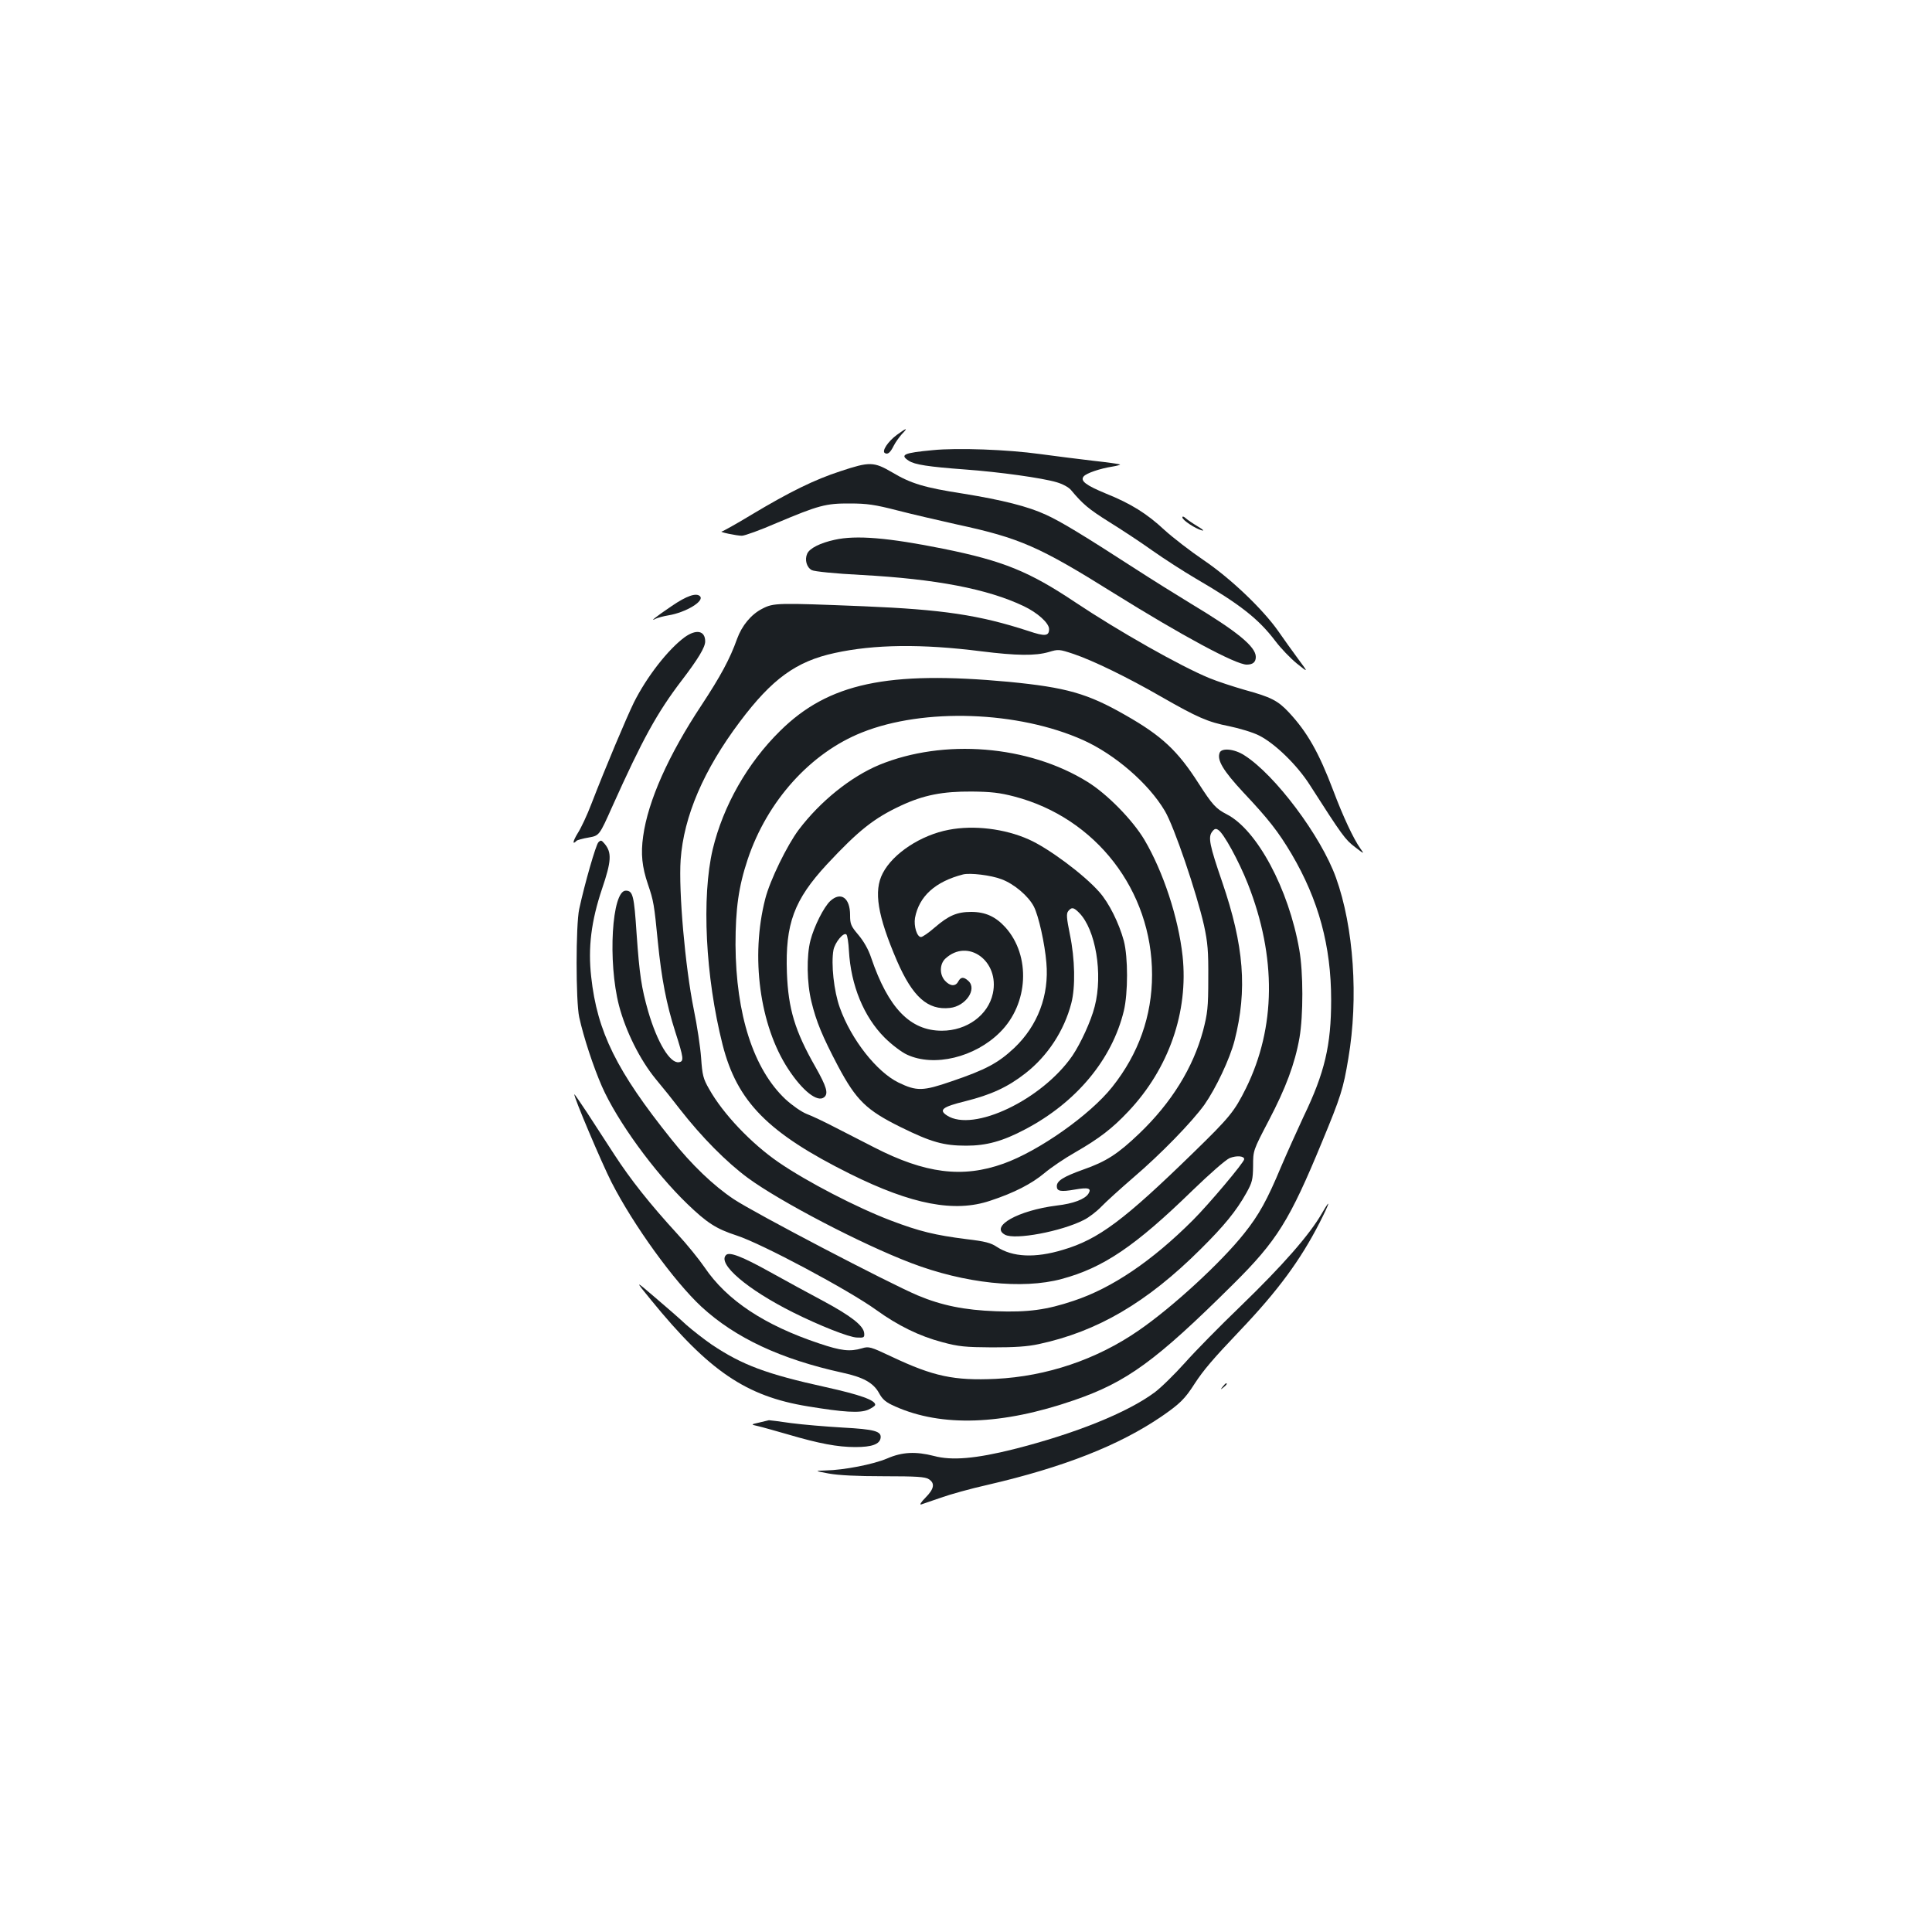 <?xml version="1.0" standalone="no"?>
<!DOCTYPE svg PUBLIC "-//W3C//DTD SVG 20010904//EN"
 "http://www.w3.org/TR/2001/REC-SVG-20010904/DTD/svg10.dtd">
<svg version="1.0" xmlns="http://www.w3.org/2000/svg"
 width="1000pt" height="1000pt" viewBox="0 0 1000 1000"
 preserveAspectRatio="xMidYMid meet">
<g transform="translate(0,1000) scale(0.1,-0.1)"
fill="#1b1f23" stroke="none">
<path d="M4642 7749 c-46 -34 -79 -84 -62 -94 15 -9 28 2 46 38 9 18 28 44 42
60 34 35 26 34 -26 -4z"/>
<path d="M4828 7670 c-151 -14 -172 -24 -124 -55 30 -20 102 -31 291 -45 179
-13 400 -44 474 -66 31 -9 63 -26 75 -41 61 -73 91 -98 196 -164 63 -39 165
-106 225 -149 61 -43 162 -108 225 -145 230 -134 324 -208 412 -324 27 -36 77
-88 110 -115 61 -49 61 -49 6 25 -30 41 -77 106 -103 144 -80 113 -244 270
-384 365 -68 46 -160 117 -204 157 -91 85 -175 137 -302 188 -104 43 -135 66
-116 89 14 17 85 41 149 51 24 4 42 9 39 11 -2 2 -64 11 -138 19 -74 9 -198
24 -277 35 -165 23 -427 33 -554 20z"/>
<path d="M4350 7561 c-135 -44 -263 -107 -460 -225 -79 -48 -148 -86 -154 -87
-18 -2 77 -22 104 -22 14 0 95 29 180 66 216 91 254 102 380 101 87 0 129 -6
245 -36 77 -20 217 -52 310 -73 324 -70 424 -114 808 -354 353 -220 633 -371
690 -371 32 0 47 13 47 40 0 53 -97 132 -335 275 -71 43 -204 126 -295 185
-260 168 -379 241 -457 276 -90 42 -224 76 -428 109 -200 31 -270 52 -367 110
-96 56 -117 56 -268 6z"/>
<path d="M6120 7322 c0 -14 65 -57 100 -67 15 -4 7 4 -20 20 -25 15 -53 34
-62 42 -11 10 -18 12 -18 5z"/>
<path d="M4320 7206 c-74 -16 -130 -44 -142 -72 -14 -31 -3 -71 24 -85 13 -7
121 -18 258 -25 384 -21 651 -72 838 -161 72 -34 132 -88 132 -119 0 -37 -21
-39 -107 -10 -255 83 -443 111 -853 128 -447 18 -466 18 -525 -13 -57 -29
-105 -87 -130 -156 -37 -104 -86 -194 -184 -343 -171 -258 -277 -496 -302
-678 -13 -91 -6 -159 25 -250 29 -85 32 -103 51 -297 19 -190 44 -321 90 -465
44 -137 46 -154 19 -158 -46 -7 -112 102 -159 263 -35 123 -45 189 -60 402
-13 197 -19 223 -56 223 -72 0 -94 -367 -35 -595 35 -133 108 -280 190 -380
37 -44 93 -114 125 -156 113 -145 241 -274 352 -356 166 -122 587 -342 844
-440 277 -106 577 -138 780 -83 216 58 381 170 677 458 90 87 172 159 193 168
36 14 75 11 75 -6 0 -16 -183 -233 -265 -315 -212 -212 -419 -352 -618 -418
-140 -47 -235 -60 -402 -54 -163 6 -281 30 -405 82 -151 64 -842 425 -952 498
-105 70 -218 178 -323 310 -283 353 -384 556 -415 841 -17 151 0 288 56 455
49 144 51 188 14 233 -17 20 -20 21 -33 8 -13 -14 -70 -211 -99 -345 -18 -82
-18 -478 0 -560 23 -105 73 -256 117 -357 79 -180 271 -444 442 -609 103 -99
149 -129 256 -164 130 -42 579 -282 722 -385 112 -81 224 -136 342 -167 85
-23 119 -26 258 -27 117 0 182 4 242 17 303 65 560 215 838 492 121 120 184
197 236 290 30 54 34 68 35 140 0 80 0 80 81 235 88 168 135 293 159 428 20
115 20 340 -1 457 -55 315 -219 620 -375 700 -56 29 -74 48 -146 160 -108 169
-190 246 -378 353 -197 113 -307 144 -606 173 -626 58 -932 -7 -1182 -254
-169 -166 -295 -388 -349 -613 -58 -247 -38 -659 51 -1011 75 -295 234 -457
660 -669 320 -159 541 -201 725 -139 125 41 215 88 281 143 33 28 105 77 160
108 125 72 192 124 274 211 210 222 312 516 281 805 -22 199 -100 436 -198
602 -61 102 -192 236 -294 299 -306 190 -744 225 -1078 88 -148 -62 -305 -188
-417 -336 -60 -80 -149 -262 -173 -357 -77 -299 -29 -655 118 -880 75 -115
153 -176 187 -147 23 19 12 55 -45 156 -107 187 -141 302 -148 488 -9 254 37
377 207 561 165 177 244 239 383 304 118 55 216 74 367 73 99 -1 145 -6 221
-26 421 -110 712 -486 712 -922 0 -214 -70 -410 -206 -581 -116 -146 -381
-332 -563 -397 -212 -76 -406 -51 -669 84 -60 31 -153 78 -205 105 -52 27
-117 58 -144 68 -28 11 -75 44 -110 76 -166 156 -257 439 -259 800 0 187 16
301 63 442 101 302 325 551 592 657 320 128 809 111 1145 -40 164 -74 338
-224 422 -366 48 -80 164 -422 203 -593 19 -89 23 -131 22 -275 0 -151 -4
-181 -27 -270 -52 -192 -163 -372 -330 -532 -111 -106 -171 -145 -291 -187
-103 -37 -136 -58 -136 -86 0 -26 20 -30 94 -17 69 12 87 7 70 -21 -18 -29
-78 -52 -165 -62 -199 -25 -347 -108 -267 -151 52 -28 291 17 407 76 27 13 68
45 92 70 24 25 98 92 164 149 144 123 304 288 369 378 60 86 131 236 156 332
67 263 49 491 -64 821 -65 189 -74 232 -52 260 12 16 19 18 32 9 27 -16 106
-160 153 -279 149 -379 145 -743 -10 -1058 -60 -120 -83 -149 -271 -332 -359
-350 -492 -450 -676 -504 -145 -44 -261 -38 -342 15 -31 21 -62 29 -156 40
-165 21 -244 40 -394 97 -174 66 -433 200 -580 301 -141 97 -288 251 -360 380
-30 52 -35 71 -41 160 -4 56 -21 169 -38 251 -45 223 -79 613 -68 775 16 225
119 465 307 715 166 221 291 312 490 355 205 45 451 48 758 9 184 -23 281 -24
350 -4 50 15 54 15 129 -10 98 -33 278 -120 453 -221 189 -108 241 -131 353
-153 53 -11 123 -32 154 -48 82 -41 197 -153 262 -255 169 -264 184 -284 234
-322 48 -37 50 -38 29 -9 -36 50 -91 168 -141 301 -75 198 -135 303 -230 405
-57 61 -93 79 -228 116 -59 17 -142 44 -183 61 -151 62 -470 243 -695 393
-238 159 -372 214 -684 277 -284 57 -450 71 -561 46z"/>
<path d="M3478 6864 c-86 -58 -119 -85 -83 -66 11 5 40 13 65 17 90 15 188 74
163 99 -19 19 -69 2 -145 -50z"/>
<path d="M3544 6702 c-87 -64 -197 -206 -263 -338 -39 -80 -145 -331 -220
-525 -22 -58 -54 -126 -71 -152 -25 -41 -29 -63 -6 -39 4 4 32 12 63 17 55 10
55 10 122 160 156 347 231 485 361 655 84 110 120 170 120 200 0 56 -46 65
-106 22z"/>
<path d="M6313 6104 c-15 -38 18 -93 123 -206 130 -138 180 -202 249 -318 140
-238 205 -476 205 -756 0 -234 -33 -376 -143 -604 -32 -69 -85 -186 -117 -261
-71 -170 -114 -248 -190 -343 -119 -150 -371 -382 -547 -503 -217 -150 -476
-237 -739 -250 -216 -10 -323 13 -537 114 -112 53 -120 55 -156 44 -62 -18
-107 -13 -220 25 -285 95 -479 224 -594 394 -28 41 -91 119 -141 173 -142 155
-242 281 -327 412 -43 66 -107 164 -141 217 -35 53 -64 95 -65 94 -7 -6 142
-357 192 -455 114 -223 324 -513 466 -645 175 -161 410 -271 729 -341 107 -23
160 -52 189 -104 19 -35 35 -49 85 -71 241 -107 553 -96 924 32 274 94 424
203 824 600 228 226 293 331 461 738 97 234 110 275 136 432 53 312 28 679
-64 935 -77 215 -316 534 -475 634 -51 33 -117 39 -127 13z"/>
<path d="M4911 5705 c-144 -27 -289 -122 -342 -225 -48 -92 -27 -219 74 -454
81 -186 159 -256 274 -243 82 9 142 98 95 140 -24 22 -39 21 -52 -3 -14 -27
-42 -25 -68 3 -30 32 -29 87 1 115 116 108 282 -12 246 -180 -24 -112 -134
-193 -264 -193 -164 0 -277 117 -366 378 -14 43 -39 86 -66 118 -39 46 -43 56
-43 103 0 89 -48 123 -103 72 -33 -31 -83 -130 -102 -203 -21 -80 -19 -221 5
-318 25 -103 56 -178 138 -334 94 -176 146 -227 324 -315 158 -78 223 -96 339
-96 105 0 189 23 306 85 264 139 449 361 510 613 22 93 22 277 0 362 -25 92
-77 197 -127 253 -80 91 -265 228 -365 272 -125 56 -285 75 -414 50z m273
-256 c65 -24 139 -87 167 -141 25 -48 57 -193 65 -291 15 -169 -45 -326 -166
-441 -83 -78 -148 -113 -325 -173 -148 -51 -180 -52 -275 -6 -112 55 -244 222
-303 387 -31 85 -46 228 -33 299 8 40 53 94 67 80 5 -5 11 -43 13 -84 10 -179
77 -342 185 -450 36 -36 89 -76 116 -88 140 -65 351 -14 481 116 148 147 160
396 28 543 -50 55 -103 80 -177 80 -74 0 -117 -19 -188 -80 -32 -28 -64 -50
-72 -50 -21 0 -38 57 -31 99 21 112 105 188 249 225 36 9 145 -4 199 -25z
m401 -173 c86 -86 125 -317 81 -486 -19 -75 -72 -190 -115 -254 -157 -228
-513 -398 -649 -310 -45 29 -24 45 94 74 135 34 220 73 312 145 115 90 200
220 237 362 22 84 19 229 -7 355 -18 88 -19 109 -9 122 18 22 28 20 56 -8z"/>
<path d="M6844 3723 c-65 -114 -205 -273 -424 -485 -105 -101 -234 -232 -287
-292 -54 -60 -125 -130 -158 -154 -141 -104 -408 -212 -728 -293 -196 -49
-320 -60 -413 -35 -94 24 -164 21 -242 -13 -73 -31 -224 -60 -318 -62 -59 -2
-59 -2 16 -16 50 -9 144 -14 285 -14 169 0 214 -3 232 -15 34 -21 28 -51 -17
-96 -22 -22 -32 -38 -22 -35 9 3 55 19 102 35 47 17 155 47 240 66 397 92 683
205 903 355 94 65 120 90 171 170 45 69 94 127 236 276 194 204 310 361 410
556 53 104 61 133 14 52z"/>
<path d="M3758 3504 c-46 -45 109 -178 347 -297 136 -68 290 -129 330 -130 37
-2 40 0 38 23 -4 39 -69 89 -210 165 -70 37 -196 106 -279 152 -142 79 -209
105 -226 87z"/>
<path d="M3370 3271 c300 -368 492 -498 810 -550 188 -31 270 -36 313 -18 20
9 37 20 37 26 0 24 -79 52 -255 91 -309 68 -434 115 -592 221 -39 27 -97 72
-130 101 -32 30 -105 94 -163 143 -105 90 -105 90 -20 -14z"/>
<path d="M6329 2823 c-13 -16 -12 -17 4 -4 16 13 21 21 13 21 -2 0 -10 -8 -17
-17z"/>
<path d="M3930 2637 c-45 -10 -45 -10 -5 -19 22 -5 92 -25 155 -43 160 -47
256 -65 347 -65 87 0 126 15 131 47 5 35 -31 45 -197 54 -86 5 -205 15 -266
23 -60 9 -112 15 -115 15 -3 -1 -25 -6 -50 -12z"/>
</g>
</svg>
